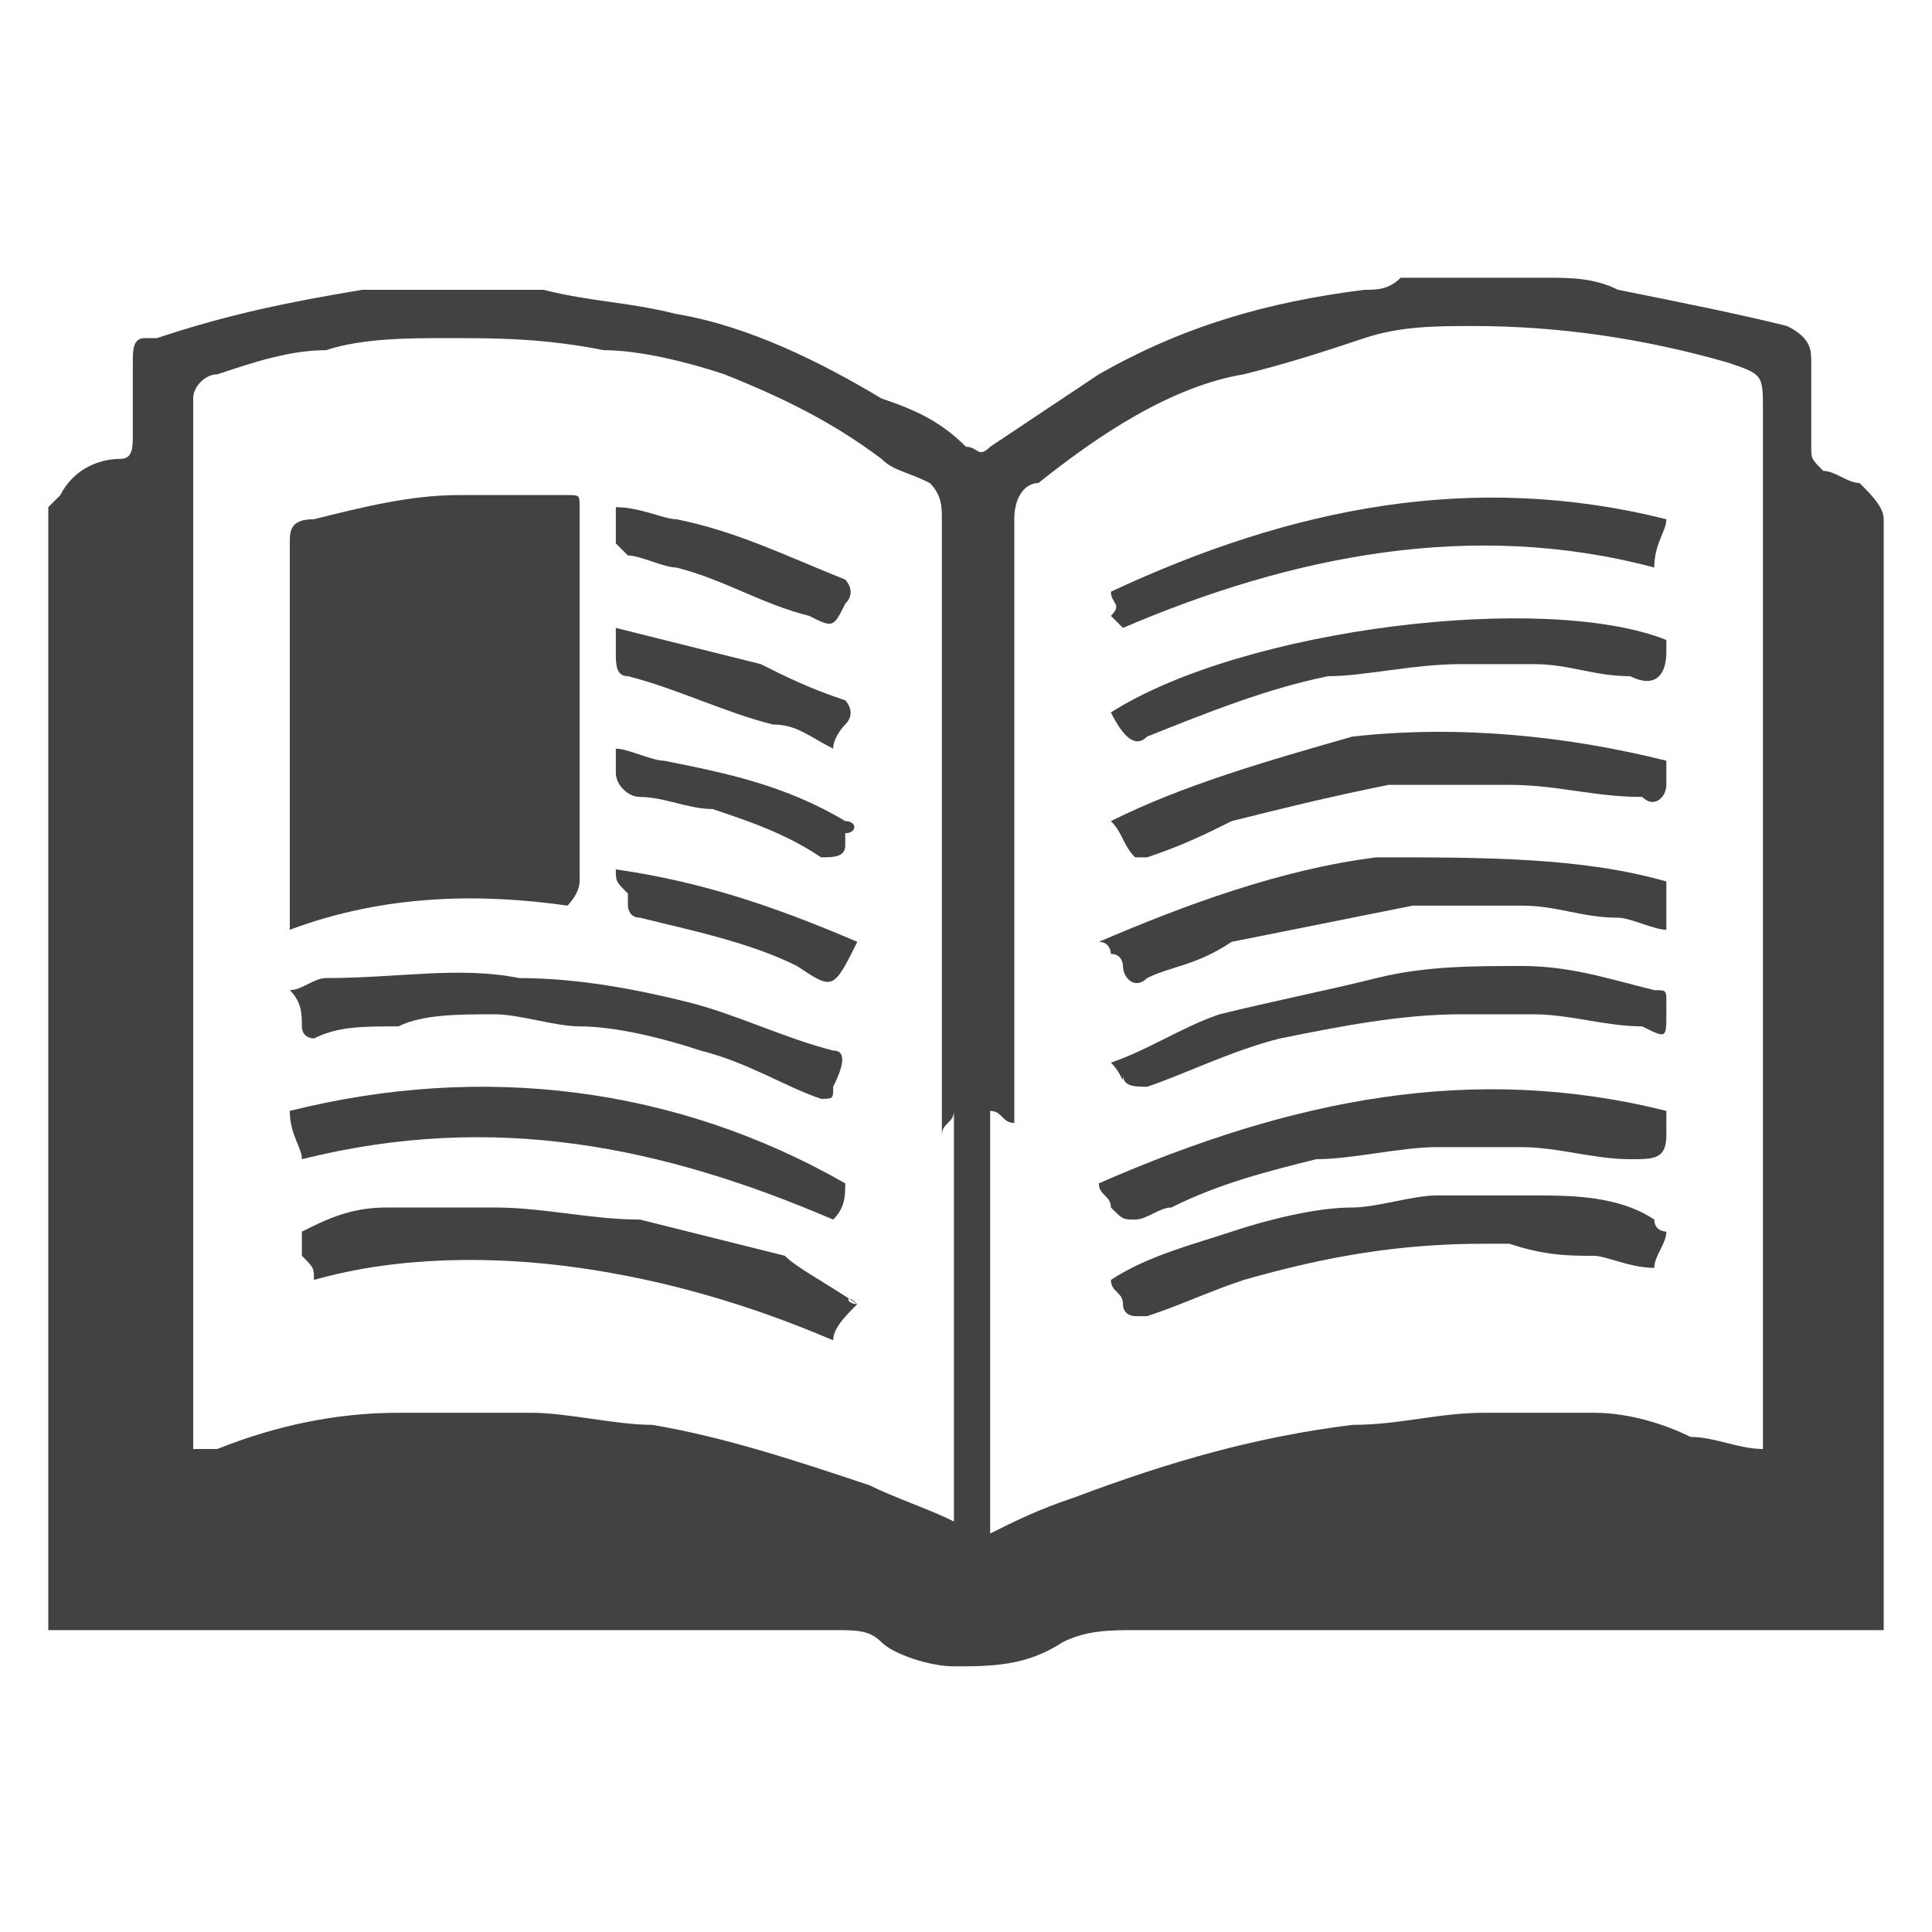 <?xml version="1.0" encoding="utf-8"?>
<!-- Generator: Adobe Illustrator 18.0.0, SVG Export Plug-In . SVG Version: 6.00 Build 0)  -->
<!DOCTYPE svg PUBLIC "-//W3C//DTD SVG 1.1//EN" "http://www.w3.org/Graphics/SVG/1.1/DTD/svg11.dtd">
<svg version="1.1" id="Capa_1" xmlns="http://www.w3.org/2000/svg" xmlns:xlink="http://www.w3.org/1999/xlink" x="0px" y="0px"
	 viewBox="0 0 16 16" enable-background="new 0 0 16 16" xml:space="preserve">
<g>
	<path fill="#424242" d="M11.6,2.3c0.4,0,0.8,0,1.2,0l0,0c0.2,0,0.4,0,0.6,0.1c0.5,0.1,1,0.2,1.4,0.3C15,2.8,15,2.9,15,3
		c0,0.2,0,0.5,0,0.7c0,0.1,0,0.1,0.1,0.2c0.1,0,0.2,0.1,0.3,0.1c0.1,0.1,0.2,0.2,0.2,0.3c0,3,0,6,0,9c0,0,0,0.1,0,0.2
		c-0.1,0-0.1,0-0.1,0c-2,0-4,0-6.1,0c-0.2,0-0.4,0-0.6,0.1c-0.3,0.2-0.6,0.2-0.9,0.2c-0.2,0-0.5-0.1-0.6-0.2
		c-0.1-0.1-0.2-0.1-0.4-0.1c-2,0-4.1,0-6.1,0c-0.1,0-0.3,0-0.4,0c0-3.1,0-6.2,0-9.3l0.1-0.1C0.6,3.9,0.8,3.8,1,3.8
		c0.1,0,0.1-0.1,0.1-0.2c0-0.2,0-0.4,0-0.6c0-0.1,0-0.2,0.1-0.2c0,0,0,0,0.1,0C1.9,2.6,2.4,2.5,3,2.4c0.1,0,0.2,0,0.3,0
		c0.4,0,0.8,0,1.2,0l0,0c0.4,0.1,0.7,0.1,1.1,0.2C6.2,2.7,6.8,3,7.3,3.3C7.6,3.4,7.8,3.5,8,3.7c0.1,0,0.1,0.1,0.2,0
		c0.3-0.2,0.6-0.4,0.9-0.6c0.7-0.4,1.4-0.6,2.2-0.7C11.4,2.4,11.5,2.4,11.6,2.3z M14.6,12c0-0.1,0-0.1,0-0.2c0-2.8,0-5.6,0-8.4
		c0-0.3,0-0.3-0.3-0.4c-0.7-0.2-1.4-0.3-2.1-0.3c-0.3,0-0.6,0-0.9,0.1c-0.3,0.1-0.6,0.2-1,0.3C9.7,3.2,9.1,3.6,8.6,4
		C8.5,4,8.4,4.1,8.4,4.3c0,1.6,0,3.3,0,4.9v0.1l0,0c-0.1,0-0.1-0.1-0.2-0.1c0,1.2,0,2.3,0,3.5c0.2-0.1,0.4-0.2,0.7-0.3
		c0.8-0.3,1.5-0.5,2.3-0.6c0.4,0,0.7-0.1,1.1-0.1c0.3,0,0.6,0,0.9,0c0.3,0,0.6,0.1,0.8,0.2C14.2,11.9,14.4,12,14.6,12z M7.8,9.4
		L7.8,9.4c0-0.1,0-0.1,0-0.1c0-0.5,0-1.1,0-1.6c0-1.1,0-2.2,0-3.4c0-0.1,0-0.2-0.1-0.3C7.5,3.9,7.4,3.9,7.3,3.8
		C6.9,3.5,6.5,3.3,6,3.1C5.7,3,5.3,2.9,5,2.9C4.5,2.8,4.1,2.8,3.7,2.8c-0.3,0-0.7,0-1,0.1C2.4,2.9,2.1,3,1.8,3.1
		c-0.1,0-0.2,0.1-0.2,0.2c0,2.9,0,5.7,0,8.6V12c0.1,0,0.1,0,0.2,0c0.5-0.2,1-0.3,1.5-0.3c0.4,0,0.8,0,1.1,0s0.7,0.1,1,0.1
		c0.6,0.1,1.2,0.3,1.8,0.5c0.2,0.1,0.5,0.2,0.7,0.3c0-1.1,0-2.3,0-3.4l0,0C7.9,9.3,7.8,9.3,7.8,9.4z"/>
	<path fill="#424242" d="M13.8,10.2c0,0.1-0.1,0.2-0.1,0.3c-0.2,0-0.4-0.1-0.5-0.1c-0.2,0-0.4,0-0.7-0.1c-0.1,0-0.2,0-0.2,0
		c-0.7,0-1.3,0.1-2,0.3c-0.3,0.1-0.5,0.2-0.8,0.3H9.4c0,0-0.1,0-0.1-0.1s-0.1-0.1-0.1-0.2c0.3-0.2,0.7-0.3,1-0.4
		c0.3-0.1,0.7-0.2,1-0.2c0.2,0,0.5-0.1,0.7-0.1c0.3,0,0.5,0,0.8,0s0.7,0,1,0.2C13.7,10.2,13.8,10.2,13.8,10.2z"/>
	<path fill="#424242" d="M13.8,4.3c0,0.1-0.1,0.2-0.1,0.4c-1.5-0.4-3-0.1-4.4,0.5L9.2,5.1c0.1-0.1,0-0.1,0-0.2
		C10.7,4.2,12.2,3.9,13.8,4.3z"/>
	<path fill="#424242" d="M9.2,5.9c1.1-0.7,3.6-1,4.6-0.6v0.1c0,0.2-0.1,0.3-0.3,0.2c-0.3,0-0.5-0.1-0.8-0.1c-0.2,0-0.4,0-0.6,0
		c-0.4,0-0.8,0.1-1.1,0.1c-0.5,0.1-1,0.3-1.5,0.5C9.4,6.2,9.3,6.1,9.2,5.9C9.3,6,9.3,6,9.2,5.9z"/>
	<path fill="#424242" d="M9.2,8.8c0.3-0.1,0.6-0.3,0.9-0.4c0.4-0.1,0.9-0.2,1.3-0.3C11.8,8,12.2,8,12.6,8s0.7,0.1,1.1,0.2
		c0.1,0,0.1,0,0.1,0.1c0,0,0,0,0,0.1c0,0.2,0,0.2-0.2,0.1c-0.3,0-0.6-0.1-0.9-0.1c-0.2,0-0.4,0-0.6,0c-0.5,0-1,0.1-1.5,0.2
		C10.2,8.7,9.8,8.9,9.5,9C9.4,9,9.3,9,9.3,8.9C9.3,9,9.3,8.9,9.2,8.8z"/>
	<path fill="#424242" d="M13.8,7.3c0,0.1,0,0.1,0,0.2s0,0.1,0,0.2c-0.1,0-0.3-0.1-0.4-0.1c-0.3,0-0.5-0.1-0.8-0.1s-0.6,0-0.9,0
		c-0.5,0.1-1,0.2-1.5,0.3C9.9,8,9.7,8,9.5,8.1C9.4,8.2,9.3,8.1,9.3,8c0,0,0-0.1-0.1-0.1c0,0,0-0.1-0.1-0.1c0.7-0.3,1.5-0.6,2.3-0.7
		C12.3,7.1,13.1,7.1,13.8,7.3z"/>
	<path fill="#424242" d="M13.8,9.2c0,0.1,0,0.1,0,0.2c0,0.2-0.1,0.2-0.3,0.2c-0.3,0-0.6-0.1-0.9-0.1c-0.2,0-0.5,0-0.7,0
		c-0.3,0-0.7,0.1-1,0.1c-0.4,0.1-0.8,0.2-1.2,0.4c-0.1,0-0.2,0.1-0.3,0.1s-0.1,0-0.2-0.1c0-0.1-0.1-0.1-0.1-0.2
		C10.7,9.1,12.2,8.8,13.8,9.2z"/>
	<path fill="#424242" d="M9.4,7.1C9.3,7,9.3,6.9,9.2,6.8c0.6-0.3,1.3-0.5,2-0.7c0.9-0.1,1.8,0,2.6,0.2c0,0.1,0,0.1,0,0.2
		s-0.1,0.2-0.2,0.1c-0.4,0-0.7-0.1-1.1-0.1c-0.3,0-0.7,0-1,0c-0.5,0.1-0.9,0.2-1.3,0.3C10,6.9,9.8,7,9.5,7.1H9.4z"/>
	<path fill="#424242" d="M4.7,7.5C4,7.4,3.2,7.4,2.4,7.7c0-0.1,0-0.1,0-0.1c0-1,0-2.1,0-3.1c0-0.1,0-0.2,0.2-0.2
		C3,4.2,3.4,4.1,3.8,4.1c0.3,0,0.6,0,0.9,0c0.1,0,0.1,0,0.1,0.1c0,1,0,2.1,0,3.1C4.8,7.4,4.7,7.5,4.7,7.5z"/>
	<path fill="#424242" d="M7.1,10.8C7,10.9,6.9,11,6.9,11.1c-0.7-0.3-1.4-0.5-2.1-0.6s-1.5-0.1-2.2,0.1c0-0.1,0-0.1-0.1-0.2
		c0-0.1,0-0.1,0-0.2C2.7,10.1,2.9,10,3.2,10s0.6,0,0.9,0c0.4,0,0.8,0.1,1.2,0.1c0.4,0.1,0.8,0.2,1.2,0.3C6.6,10.5,6.8,10.6,7.1,10.8
		C7,10.7,7,10.8,7.1,10.8z"/>
	<path fill="#424242" d="M2.4,8.2c0.1,0,0.2-0.1,0.3-0.1c0.6,0,1.1-0.1,1.6,0c0.5,0,1,0.1,1.4,0.2c0.4,0.1,0.8,0.3,1.2,0.4
		C7,8.7,7,8.8,6.9,9c0,0.1,0,0.1-0.1,0.1C6.5,9,6.2,8.8,5.8,8.7c-0.3-0.1-0.7-0.2-1-0.2c-0.2,0-0.5-0.1-0.7-0.1
		c-0.3,0-0.6,0-0.8,0.1c-0.3,0-0.5,0-0.7,0.1c0,0-0.1,0-0.1-0.1S2.5,8.3,2.4,8.2z"/>
	<path fill="#424242" d="M2.5,9.6c0-0.1-0.1-0.2-0.1-0.4C4,8.8,5.6,9,7,9.8c0,0.1,0,0.2-0.1,0.3C5.5,9.5,4.1,9.2,2.5,9.6z"/>
	<path fill="#424242" d="M5.1,5.2c0.4,0.1,0.8,0.2,1.2,0.3C6.5,5.6,6.7,5.7,7,5.8c0,0,0.1,0.1,0,0.2c0,0-0.1,0.1-0.1,0.2
		C6.7,6.1,6.6,6,6.4,6C6,5.9,5.6,5.7,5.2,5.6c-0.1,0-0.1-0.1-0.1-0.2C5.1,5.4,5.1,5.3,5.1,5.2z"/>
	<path fill="#424242" d="M5.1,4.2c0.2,0,0.4,0.1,0.5,0.1C6.1,4.4,6.5,4.6,7,4.8c0,0,0.1,0.1,0,0.2C6.9,5.2,6.9,5.2,6.7,5.1
		C6.3,5,6,4.8,5.6,4.7c-0.1,0-0.3-0.1-0.4-0.1L5.1,4.5C5.1,4.4,5.1,4.3,5.1,4.2z"/>
	<path fill="#424242" d="M5.1,7.2c0.7,0.1,1.3,0.3,2,0.6l0,0C6.9,8.2,6.9,8.2,6.6,8C6.2,7.8,5.7,7.7,5.3,7.6c-0.1,0-0.1-0.1-0.1-0.1
		V7.4C5.1,7.3,5.1,7.3,5.1,7.2z"/>
	<path fill="#424242" d="M5.1,6.2c0.1,0,0.3,0.1,0.4,0.1C6,6.4,6.5,6.5,7,6.8c0.1,0,0.1,0.1,0,0.1V7c0,0.1-0.1,0.1-0.2,0.1
		C6.5,6.9,6.2,6.8,5.9,6.7c-0.2,0-0.4-0.1-0.6-0.1c-0.1,0-0.2-0.1-0.2-0.2C5.1,6.3,5.1,6.3,5.1,6.2z"/>
</g>
</svg>
